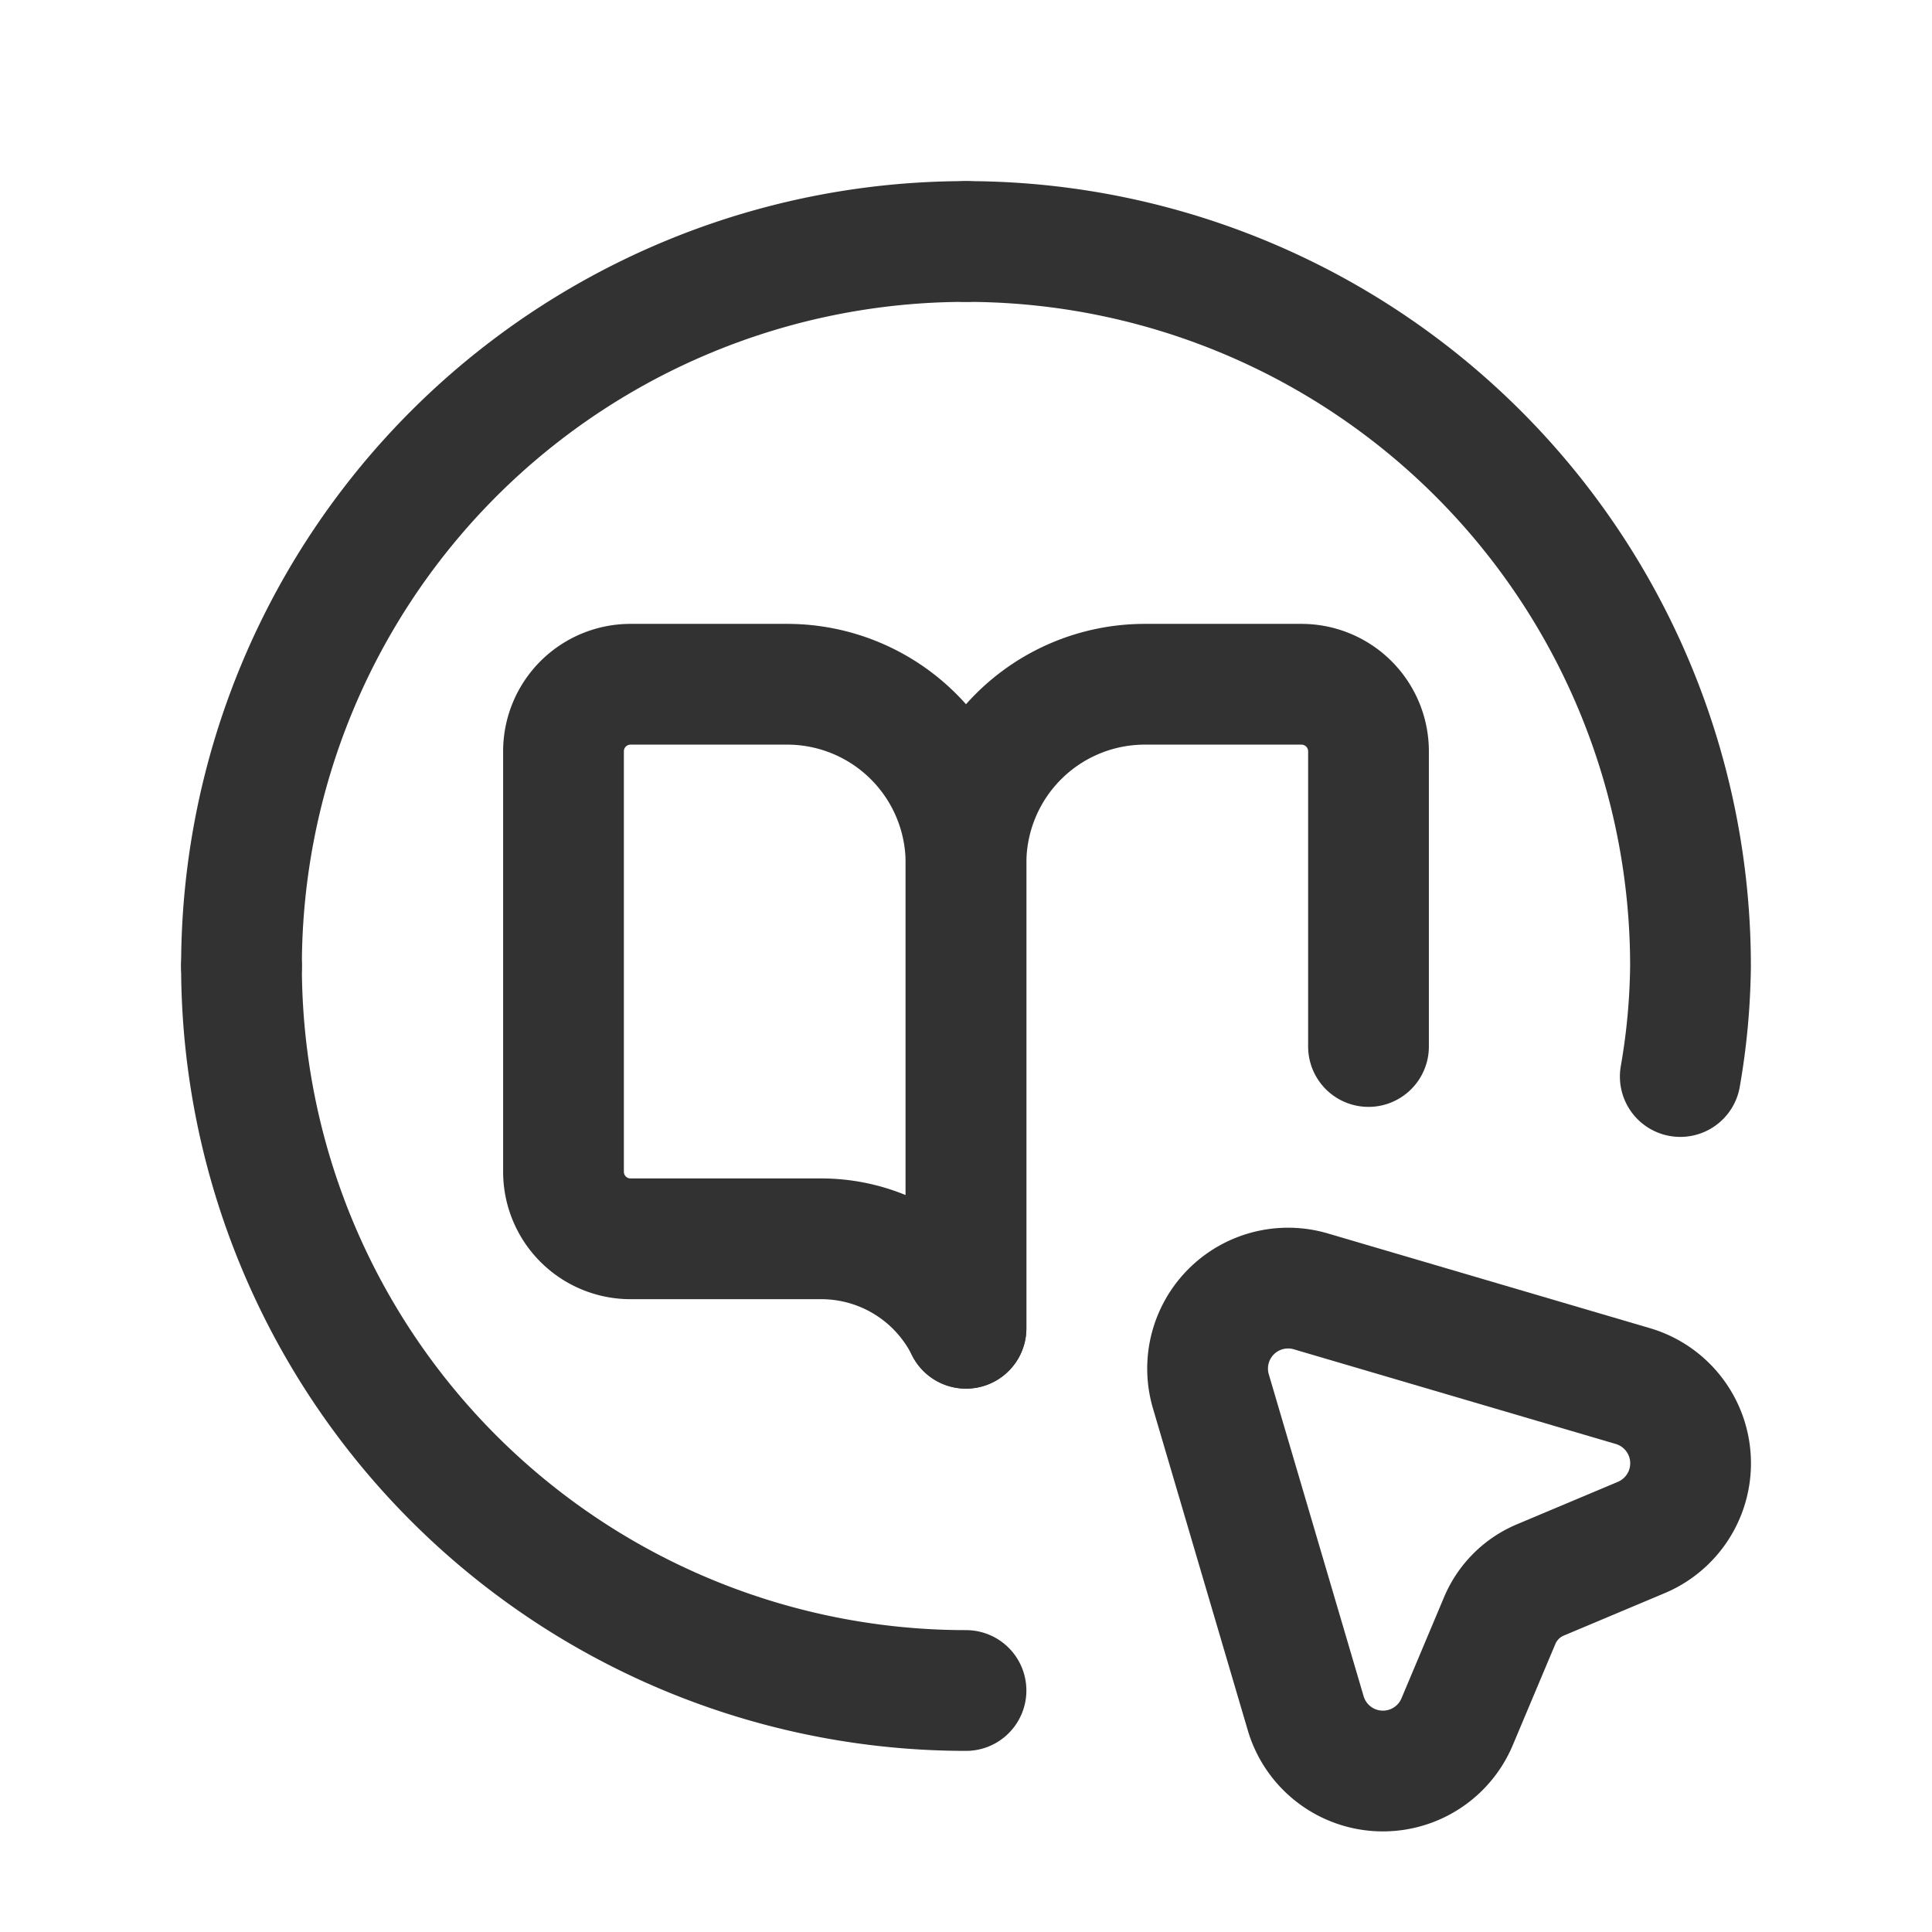 <svg id="Layer_3" data-name="Layer 3" xmlns="http://www.w3.org/2000/svg" viewBox="0 0 24 24"><path d="M0,0H24V24H0Z" fill="none"/><path d="M12,16.5h0a2.01,2.01,0,0,0-1.798-1.111H7.833A.833.833,0,0,1,7,14.556V9.333A.833.833,0,0,1,7.833,8.5H9.778A2.222,2.222,0,0,1,12,10.722Z" fill="none" stroke="#323232" stroke-linecap="round" stroke-linejoin="round" stroke-width="1.5"/><path d="M17,13V9.333A.833.833,0,0,0,16.167,8.5H14.222A2.222,2.222,0,0,0,12,10.722V16.5h0" fill="none" stroke="#323232" stroke-linecap="round" stroke-linejoin="round" stroke-width="1.5"/><path d="M20.387,19.1l-1.253.527a.944.944,0,0,0-.504.504l-.529,1.257a1,1,0,0,1-1.881-.105L15.042,17.284a1,1,0,0,1,1.242-1.242l3.999,1.176A1,1,0,0,1,20.387,19.1Z" fill="none" stroke="#323232" stroke-linecap="round" stroke-linejoin="round" stroke-width="1.5"/><path d="M3,12a9,9,0,0,0,9,9" fill="none" stroke="#323232" stroke-linecap="round" stroke-linejoin="round" stroke-width="1.5"/><path d="M12,3a9,9,0,0,0-9,9" fill="none" stroke="#323232" stroke-linecap="round" stroke-linejoin="round" stroke-width="1.5"/><path d="M20.873,13.373A8.443,8.443,0,0,0,21,12a9,9,0,0,0-9-9" fill="none" stroke="#323232" stroke-linecap="round" stroke-linejoin="round" stroke-width="1.5"/></svg>